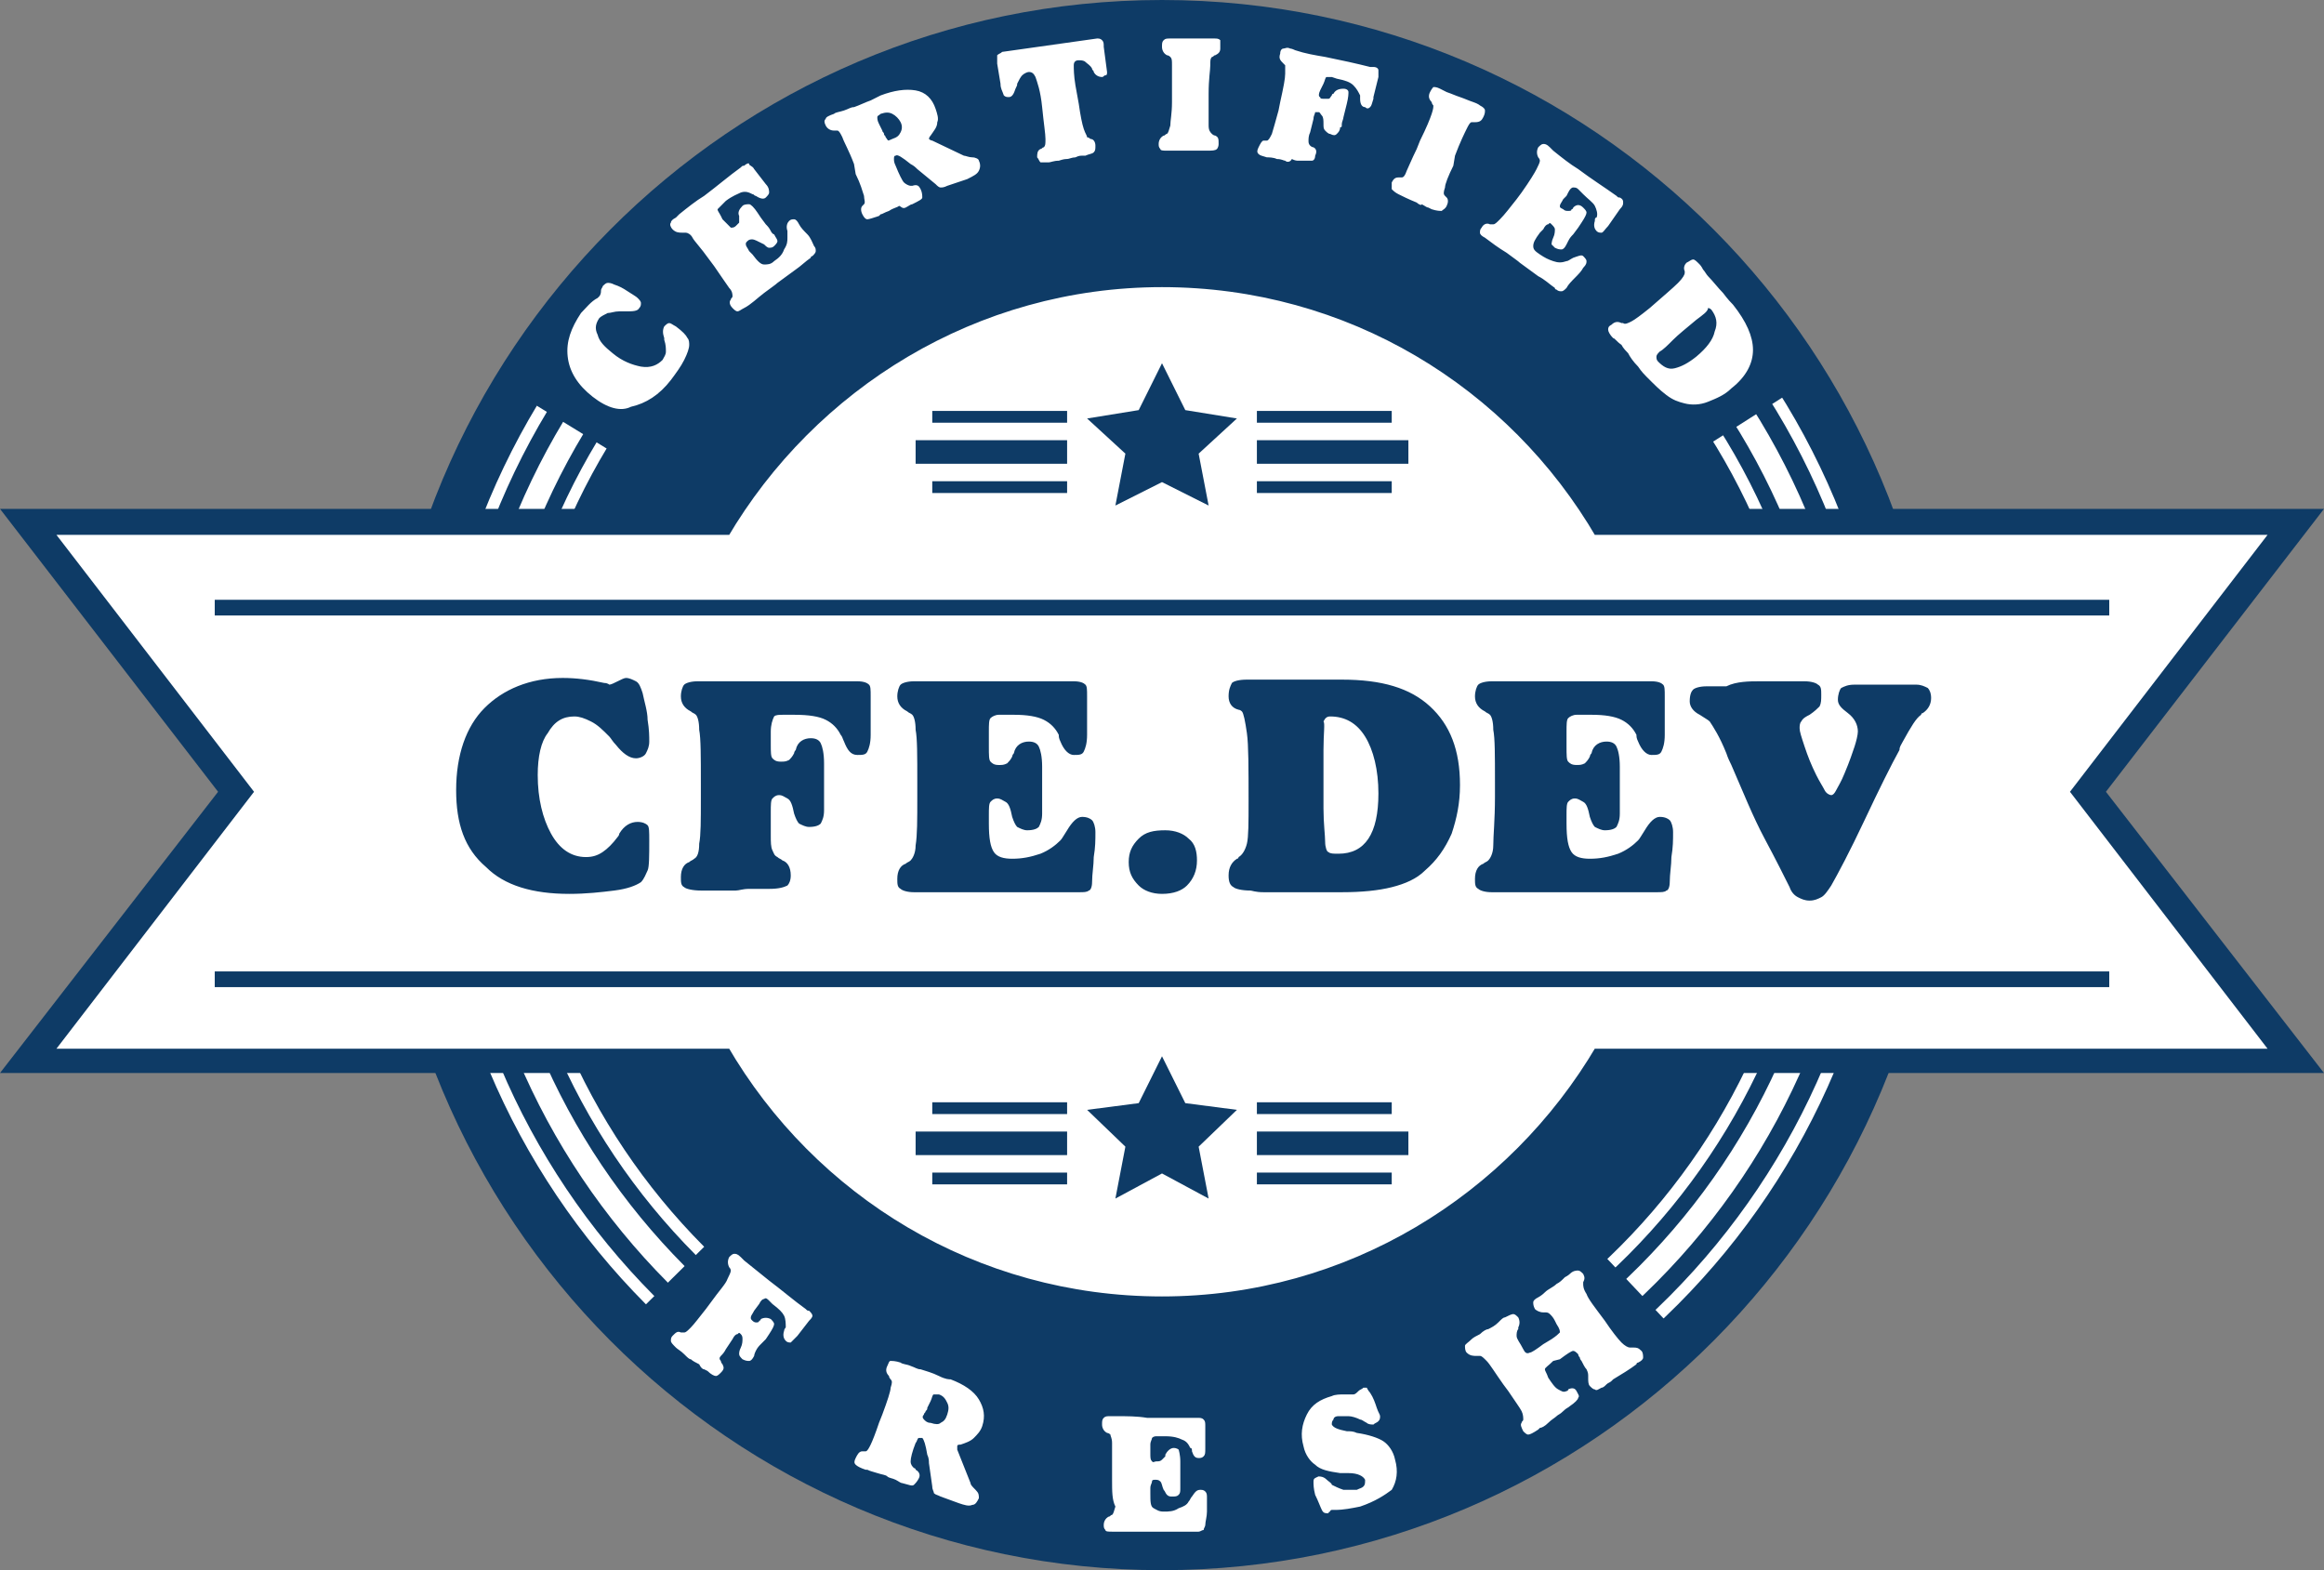 <svg width="148" height="100" viewBox="0 0 148 100" fill="none" xmlns="http://www.w3.org/2000/svg">
<rect x="0" y="0" width="148" height="100" fill="#808080" stroke="none"/>
<g clip-path="url(#clip0_431_920)">
<path d="M74 100C101.461 100 123.722 77.614 123.722 50C123.722 22.386 101.461 0 74 0C46.539 0 24.278 22.386 24.278 50C24.278 77.614 46.539 100 74 100Z" fill="#0E3B66"/>
<path d="M74 96.375C99.47 96.375 120.117 75.612 120.117 50C120.117 24.387 99.47 3.625 74 3.625C48.53 3.625 27.882 24.387 27.882 50C27.882 75.612 48.53 96.375 74 96.375Z" stroke="white" stroke-width="0.75" stroke-miterlimit="10"/>
<path d="M74 94.03C98.182 94.03 117.785 74.317 117.785 50C117.785 25.683 98.182 5.97 74 5.97C49.818 5.97 30.215 25.683 30.215 50C30.215 74.317 49.818 94.03 74 94.03Z" stroke="white" stroke-width="1.5" stroke-miterlimit="10"/>
<path d="M74 91.898C97.011 91.898 115.665 73.14 115.665 50C115.665 26.861 97.011 8.103 74 8.103C50.989 8.103 32.335 26.861 32.335 50C32.335 73.14 50.989 91.898 74 91.898Z" stroke="white" stroke-width="0.75" stroke-miterlimit="10"/>
<path d="M39.862 84.329L46.117 78.145L101.246 78.998L107.289 85.395L103.579 88.593L98.914 91.898L83.753 97.548L72.622 98.827L66.154 98.188L54.917 94.776L45.799 89.766L39.862 84.329ZM33.077 25.16L39.862 29.318L107.395 29.211L114.922 24.414L108.667 16.098L98.914 8.102L83.753 2.452H70.607L60.96 3.625L49.298 8.102L40.604 14.499L33.077 25.16Z" fill="#0E3B66"/>
<path d="M37.742 25.267C36.788 24.52 36.258 23.668 36.152 22.708C36.046 21.748 36.364 20.896 37 19.936C37.318 19.616 37.636 19.19 38.06 18.977L38.166 18.87C38.166 18.87 38.272 18.763 38.272 18.55C38.272 18.337 38.378 18.337 38.378 18.23C38.484 18.124 38.59 18.017 38.696 18.017C38.802 18.017 38.908 18.017 39.12 18.124C39.438 18.23 39.651 18.337 39.968 18.55C40.287 18.763 40.499 18.87 40.605 18.977C40.711 19.083 40.817 19.19 40.817 19.297C40.817 19.403 40.817 19.51 40.711 19.616C40.605 19.829 40.287 19.829 39.862 19.829H39.438C39.12 19.829 38.908 19.936 38.696 19.936C38.484 20.043 38.272 20.149 38.166 20.256C37.954 20.576 37.848 20.896 38.06 21.322C38.166 21.748 38.484 22.068 39.014 22.495C39.651 23.028 40.287 23.241 40.817 23.348C41.453 23.454 41.877 23.241 42.195 22.921C42.301 22.708 42.407 22.601 42.407 22.388C42.407 22.175 42.407 21.962 42.301 21.642V21.535C42.195 21.215 42.195 21.002 42.301 20.789C42.407 20.682 42.513 20.576 42.619 20.576C42.725 20.576 42.831 20.682 43.043 20.789C43.467 21.109 43.679 21.322 43.785 21.535C43.891 21.642 43.891 21.855 43.891 21.962C43.891 22.175 43.785 22.495 43.573 22.921C43.361 23.348 43.043 23.774 42.725 24.201C41.983 25.16 41.135 25.693 40.181 25.906C39.544 26.226 38.696 26.013 37.742 25.267ZM45.481 16.951L45.163 16.525C44.633 15.778 44.209 15.352 44.103 15.139C43.997 14.925 43.785 14.819 43.679 14.819H43.467C43.255 14.819 43.043 14.819 42.831 14.606C42.725 14.499 42.619 14.286 42.725 14.179C42.725 14.073 42.831 13.966 43.043 13.859L43.255 13.646C43.785 13.22 44.315 12.793 44.845 12.473C45.694 11.834 46.436 11.194 47.178 10.661C47.284 10.555 47.284 10.555 47.39 10.555C47.496 10.448 47.708 10.341 47.708 10.448C47.708 10.555 47.92 10.555 48.026 10.768L48.768 11.727C48.98 11.94 48.98 12.154 48.98 12.26C48.98 12.367 48.874 12.473 48.768 12.58C48.662 12.687 48.45 12.687 48.132 12.473C48.026 12.473 48.026 12.367 47.92 12.367C47.708 12.26 47.496 12.154 47.178 12.26C46.966 12.367 46.648 12.473 46.224 12.793L45.906 13.113L45.694 13.326C45.694 13.433 45.8 13.54 45.906 13.753L46.011 13.966L46.224 14.179L46.542 14.499C46.648 14.499 46.754 14.499 46.86 14.392L47.072 14.179V13.859V13.753C46.966 13.54 47.072 13.326 47.284 13.113C47.39 13.007 47.602 13.007 47.708 13.007C47.814 13.007 48.026 13.22 48.238 13.54L48.45 13.859L48.768 14.286C48.874 14.392 48.98 14.499 49.086 14.712C49.192 14.925 49.298 14.925 49.298 14.925C49.404 15.139 49.51 15.245 49.51 15.352C49.51 15.459 49.404 15.565 49.298 15.672C49.192 15.778 49.086 15.778 48.98 15.778C48.874 15.778 48.768 15.672 48.662 15.565C48.238 15.352 48.026 15.245 47.92 15.245C47.814 15.245 47.708 15.245 47.602 15.352C47.496 15.459 47.496 15.459 47.496 15.565C47.496 15.672 47.602 15.778 47.708 15.992L47.92 16.205C48.238 16.631 48.45 16.845 48.662 16.845C48.874 16.845 49.086 16.845 49.298 16.631C49.616 16.418 49.828 16.205 49.934 15.885C50.146 15.565 50.146 15.352 50.146 15.139V14.712C50.04 14.392 50.146 14.179 50.252 14.073C50.358 13.966 50.464 13.966 50.57 13.966C50.676 13.966 50.782 14.073 50.888 14.286C50.994 14.499 51.206 14.712 51.418 14.925C51.63 15.139 51.736 15.459 51.843 15.672C51.949 15.778 51.949 15.885 51.949 15.992C51.949 16.098 51.843 16.205 51.736 16.311C51.736 16.311 51.63 16.311 51.63 16.418C51.312 16.631 50.994 16.951 50.676 17.164L49.51 18.017C49.404 18.124 49.086 18.337 48.662 18.657C48.238 18.977 47.814 19.403 47.39 19.616C47.178 19.723 47.072 19.829 46.966 19.829C46.86 19.829 46.754 19.723 46.648 19.616C46.436 19.403 46.436 19.19 46.542 19.083C46.542 18.977 46.648 18.977 46.648 18.87C46.648 18.764 46.648 18.55 46.436 18.337C46.224 18.017 45.906 17.591 45.481 16.951ZM60.324 11.834C60.112 11.94 60.006 11.94 59.9 11.94C59.794 11.94 59.688 11.834 59.582 11.727L58.416 10.768C58.309 10.661 58.203 10.555 57.992 10.448C57.461 10.021 57.143 9.808 57.037 9.915C56.931 9.915 56.931 10.021 56.931 10.128C56.931 10.235 56.931 10.341 57.037 10.555C57.249 11.088 57.461 11.514 57.567 11.621C57.673 11.727 57.886 11.834 57.992 11.834H58.097C58.416 11.727 58.522 11.834 58.628 12.047C58.734 12.26 58.734 12.473 58.734 12.58C58.734 12.687 58.522 12.793 58.097 13.007C57.992 13.007 57.886 13.113 57.673 13.22C57.461 13.326 57.355 13.113 57.249 13.113C57.143 13.22 56.931 13.22 56.613 13.433C56.295 13.54 56.189 13.646 56.083 13.646L55.977 13.753C55.659 13.859 55.341 13.966 55.235 13.966C55.129 13.966 55.023 13.859 54.917 13.646C54.811 13.433 54.811 13.22 54.917 13.113L55.023 13.007C55.129 12.9 55.023 12.687 55.023 12.473C54.917 12.154 54.811 11.727 54.493 11.088L54.387 10.448C54.069 9.595 53.751 9.062 53.645 8.742C53.539 8.529 53.433 8.316 53.327 8.316H53.115C52.903 8.316 52.691 8.209 52.585 7.996C52.479 7.783 52.479 7.676 52.585 7.569C52.585 7.463 52.797 7.356 53.115 7.25C53.221 7.143 53.433 7.143 53.751 7.036C54.069 6.93 54.175 6.823 54.387 6.823C54.705 6.717 55.129 6.503 55.447 6.397L56.083 6.077C56.931 5.757 57.673 5.65 58.309 5.757C58.946 5.864 59.37 6.29 59.582 6.93C59.688 7.25 59.794 7.569 59.688 7.783C59.688 8.102 59.476 8.316 59.264 8.636C59.158 8.742 59.158 8.849 59.158 8.849C59.158 8.849 59.264 8.955 59.37 8.955L61.384 9.915C61.49 9.915 61.702 10.021 61.914 10.021C62.126 10.021 62.338 10.128 62.338 10.235C62.444 10.448 62.444 10.661 62.338 10.874C62.232 11.088 62.02 11.194 61.596 11.407L60.324 11.834ZM56.825 8.849C57.143 8.742 57.249 8.636 57.355 8.422C57.461 8.209 57.461 7.996 57.355 7.783C57.249 7.569 57.037 7.356 56.825 7.25C56.613 7.143 56.401 7.143 56.083 7.25C55.977 7.356 55.871 7.356 55.871 7.463C55.871 7.569 55.871 7.676 55.977 7.889L56.189 8.316C56.189 8.422 56.295 8.422 56.295 8.529C56.295 8.636 56.401 8.636 56.401 8.742C56.507 8.849 56.507 8.955 56.613 8.955C56.507 8.955 56.613 8.955 56.825 8.849ZM63.716 5.331L63.504 4.051V3.518C63.61 3.412 63.716 3.412 63.822 3.305L69.865 2.452C69.971 2.452 70.077 2.452 70.183 2.559C70.29 2.665 70.29 2.772 70.29 2.985L70.501 4.584C70.501 4.691 70.501 4.798 70.395 4.798C70.29 4.798 70.29 4.904 70.183 4.904C69.971 4.904 69.759 4.798 69.653 4.584C69.653 4.478 69.547 4.478 69.547 4.371C69.441 4.158 69.229 4.051 69.123 3.945C69.017 3.838 68.805 3.838 68.699 3.838C68.487 3.838 68.381 3.945 68.381 4.158C68.381 4.371 68.381 4.798 68.487 5.437L68.699 6.61C68.805 7.356 68.911 7.889 69.017 8.209C69.123 8.529 69.229 8.636 69.229 8.742C69.229 8.742 69.335 8.742 69.441 8.849C69.653 8.849 69.759 9.062 69.759 9.275C69.759 9.488 69.759 9.595 69.653 9.702C69.547 9.808 69.335 9.808 69.123 9.915H68.911C68.805 9.915 68.699 9.915 68.487 10.021C68.275 10.021 68.063 10.128 67.957 10.128C67.851 10.128 67.745 10.128 67.427 10.235C67.109 10.235 66.897 10.341 66.791 10.341H66.261C66.155 10.235 66.155 10.128 66.049 10.021C66.049 9.808 66.049 9.595 66.261 9.488C66.367 9.488 66.367 9.382 66.473 9.382C66.579 9.275 66.579 9.169 66.579 8.849C66.579 8.529 66.473 7.889 66.367 6.823C66.261 5.757 66.049 5.224 65.943 4.904C65.837 4.691 65.731 4.584 65.519 4.584C65.413 4.584 65.201 4.691 65.095 4.798C64.989 4.904 64.883 5.117 64.777 5.331C64.777 5.437 64.777 5.437 64.671 5.65C64.564 5.97 64.459 6.183 64.246 6.183C64.141 6.183 64.034 6.183 63.928 6.077C63.822 5.757 63.716 5.65 63.716 5.331ZM75.59 9.595H74.318C74.106 9.595 73.894 9.595 73.894 9.488C73.788 9.382 73.788 9.275 73.788 9.169C73.788 8.955 73.894 8.742 74.106 8.636C74.212 8.636 74.212 8.529 74.318 8.529C74.424 8.422 74.424 8.316 74.53 7.996C74.53 7.676 74.636 7.25 74.636 6.503V5.97V4.158C74.636 3.838 74.636 3.731 74.53 3.625C74.53 3.625 74.424 3.518 74.318 3.518C74.106 3.412 74 3.198 74 2.985C74 2.772 74 2.665 74.106 2.559C74.212 2.452 74.318 2.452 74.53 2.452H77.287C77.499 2.452 77.605 2.452 77.711 2.559V3.092C77.711 3.305 77.605 3.412 77.393 3.518C77.287 3.518 77.287 3.625 77.181 3.625C77.075 3.731 77.075 3.838 77.075 4.158C77.075 4.478 76.969 5.011 76.969 5.97V7.996C76.969 8.316 77.075 8.422 77.181 8.529C77.181 8.529 77.287 8.636 77.393 8.636C77.605 8.742 77.605 8.849 77.605 9.169C77.605 9.382 77.499 9.488 77.499 9.488C77.393 9.595 77.181 9.595 76.862 9.595H75.59ZM81.845 10.235C81.739 10.235 81.633 10.128 81.315 10.128C81.103 10.021 80.785 10.021 80.679 10.021C80.361 9.915 80.255 9.915 80.149 9.808C80.043 9.702 80.043 9.595 80.149 9.382C80.255 9.169 80.361 8.955 80.467 8.955H80.679C80.785 8.955 80.891 8.742 80.997 8.529C81.103 8.209 81.209 7.783 81.421 7.036L81.527 6.503C81.739 5.544 81.845 5.011 81.845 4.691V4.158L81.739 4.051C81.527 3.838 81.421 3.731 81.527 3.412C81.527 3.198 81.633 3.092 81.739 3.092C81.845 3.092 81.951 2.985 82.163 3.092C82.163 3.092 82.269 3.092 82.481 3.198C83.118 3.412 83.754 3.518 84.39 3.625C85.45 3.838 86.404 4.051 87.252 4.265H87.464C87.676 4.265 87.782 4.371 87.782 4.478V4.904L87.464 6.183V6.29C87.358 6.61 87.358 6.717 87.252 6.823C87.146 6.93 87.04 6.93 86.934 6.823C86.722 6.823 86.616 6.61 86.616 6.29V6.077C86.51 5.864 86.404 5.65 86.192 5.437C85.98 5.224 85.662 5.117 85.132 5.011L84.814 4.904H84.496C84.39 4.904 84.39 5.117 84.284 5.331L84.072 5.757C83.966 5.97 83.966 6.183 84.072 6.183C84.072 6.29 84.178 6.29 84.284 6.29H84.602C84.708 6.29 84.708 6.183 84.814 6.077C84.814 6.077 84.814 5.97 84.92 5.97C85.026 5.757 85.238 5.65 85.556 5.65C85.768 5.65 85.874 5.757 85.874 5.864C85.874 5.97 85.874 6.183 85.768 6.61L85.662 7.036L85.556 7.463C85.556 7.569 85.45 7.783 85.45 7.889C85.45 8.102 85.45 8.102 85.344 8.102C85.344 8.316 85.238 8.422 85.132 8.529C85.026 8.636 84.92 8.636 84.708 8.529C84.602 8.529 84.496 8.422 84.39 8.316C84.284 8.209 84.284 8.102 84.284 7.889C84.284 7.676 84.284 7.463 84.178 7.356C84.072 7.25 84.072 7.143 83.966 7.143H83.754C83.754 7.25 83.648 7.356 83.648 7.569L83.542 7.996L83.436 8.422C83.33 8.636 83.33 8.849 83.33 8.955C83.33 9.062 83.33 9.169 83.436 9.275C83.436 9.275 83.542 9.382 83.648 9.382C83.86 9.488 83.86 9.702 83.754 9.915C83.754 10.128 83.648 10.235 83.542 10.235H82.694C82.588 10.235 82.481 10.235 82.269 10.128C82.163 10.341 81.951 10.341 81.845 10.235ZM90.221 12.9C89.691 12.687 89.266 12.473 89.055 12.367C88.843 12.26 88.737 12.154 88.63 12.047V11.621C88.737 11.407 88.843 11.301 89.055 11.301H89.266C89.373 11.301 89.479 11.194 89.585 10.874C89.691 10.661 89.903 10.128 90.221 9.488L90.433 8.955C90.857 8.102 91.069 7.569 91.175 7.25C91.281 6.93 91.281 6.823 91.281 6.717C91.281 6.717 91.175 6.61 91.175 6.503C90.963 6.29 90.963 6.077 91.069 5.864C91.175 5.65 91.281 5.544 91.281 5.544C91.387 5.544 91.493 5.544 91.705 5.65L92.129 5.864C92.447 5.97 92.659 6.077 92.977 6.183C93.295 6.29 93.507 6.397 93.825 6.503C94.143 6.61 94.249 6.717 94.249 6.717C94.461 6.823 94.567 6.93 94.567 7.036C94.567 7.143 94.567 7.25 94.461 7.463C94.355 7.676 94.249 7.783 93.931 7.783H93.719C93.613 7.783 93.507 7.996 93.401 8.209C93.295 8.422 92.977 9.062 92.659 9.915L92.553 10.555C92.235 11.194 92.023 11.727 92.023 11.94C91.917 12.26 91.917 12.367 92.023 12.473L92.129 12.58C92.235 12.687 92.235 12.9 92.129 13.113C92.023 13.326 91.917 13.326 91.811 13.433C91.705 13.433 91.493 13.433 91.175 13.326L90.963 13.22C90.857 13.22 90.751 13.113 90.539 13.007C90.539 13.113 90.327 13.007 90.221 12.9ZM96.582 12.687L96.9 12.26C97.43 11.514 97.748 10.981 97.854 10.768C97.96 10.555 98.066 10.341 98.066 10.235C98.066 10.235 98.066 10.128 97.96 10.021C97.854 9.808 97.854 9.595 97.96 9.382C98.066 9.275 98.172 9.169 98.278 9.169C98.384 9.169 98.49 9.169 98.702 9.382L98.914 9.595C99.444 10.021 99.974 10.448 100.504 10.768C101.353 11.407 102.201 11.94 102.943 12.473C103.049 12.58 103.049 12.58 103.155 12.58C103.367 12.687 103.367 12.793 103.367 12.9C103.367 13.007 103.367 13.113 103.155 13.326L102.413 14.392C102.201 14.606 102.095 14.819 101.989 14.819C101.883 14.819 101.777 14.819 101.671 14.712C101.565 14.606 101.459 14.392 101.565 14.073C101.565 13.966 101.565 13.859 101.671 13.859C101.777 13.646 101.671 13.326 101.565 13.113C101.459 12.9 101.14 12.687 100.822 12.367L100.504 12.047C100.398 11.94 100.292 11.94 100.186 11.94C100.08 11.94 99.974 12.047 99.868 12.26L99.762 12.473L99.55 12.687C99.444 12.9 99.338 13.007 99.338 13.113C99.338 13.22 99.338 13.22 99.55 13.326C99.656 13.433 99.762 13.433 99.868 13.433C99.974 13.433 100.08 13.433 100.08 13.326C100.08 13.326 100.186 13.326 100.186 13.22C100.398 13.007 100.61 13.007 100.822 13.22C100.928 13.326 101.034 13.433 101.034 13.54C101.034 13.646 100.928 13.859 100.716 14.179L100.504 14.499L100.186 14.925C100.08 15.032 99.974 15.139 99.868 15.352L99.762 15.565C99.656 15.778 99.55 15.885 99.444 15.885C99.338 15.885 99.232 15.885 99.02 15.778L98.808 15.565C98.808 15.565 98.808 15.352 98.914 15.139C99.02 14.925 99.02 14.712 99.02 14.606C99.02 14.499 98.914 14.392 98.808 14.286C98.702 14.179 98.702 14.179 98.596 14.286C98.49 14.286 98.384 14.392 98.278 14.606L98.066 14.819C97.748 15.245 97.642 15.459 97.642 15.672C97.642 15.885 97.748 15.992 98.066 16.205C98.384 16.418 98.596 16.525 98.914 16.631C99.232 16.738 99.444 16.738 99.762 16.631C99.868 16.631 99.974 16.525 100.186 16.418C100.504 16.311 100.716 16.205 100.822 16.311C100.928 16.418 101.034 16.525 101.034 16.631C101.034 16.738 101.034 16.845 100.822 17.058C100.716 17.271 100.504 17.484 100.292 17.697C100.08 17.911 99.868 18.124 99.762 18.337C99.656 18.444 99.55 18.55 99.444 18.55C99.338 18.55 99.232 18.55 99.126 18.444C99.126 18.444 99.02 18.444 99.02 18.337C98.702 18.124 98.384 17.804 97.96 17.591L96.794 16.738C96.688 16.631 96.37 16.418 95.946 16.098C95.415 15.778 94.992 15.459 94.567 15.139C94.355 15.032 94.249 14.925 94.249 14.819C94.249 14.712 94.249 14.606 94.355 14.499C94.461 14.286 94.673 14.179 94.885 14.286H95.097C95.204 14.286 95.309 14.179 95.522 13.966C95.84 13.646 96.158 13.22 96.582 12.687ZM102.731 21.535C102.519 21.322 102.413 21.109 102.413 21.002C102.413 20.896 102.413 20.789 102.625 20.682C102.837 20.469 103.049 20.469 103.261 20.576H103.367C103.473 20.682 103.685 20.576 103.897 20.469C104.109 20.363 104.533 20.043 105.063 19.616C105.911 18.87 106.547 18.337 106.865 18.017C107.183 17.697 107.289 17.484 107.289 17.378V17.271C107.183 17.058 107.289 16.845 107.395 16.738C107.608 16.631 107.714 16.525 107.82 16.525C107.926 16.525 108.032 16.631 108.244 16.845C108.244 16.845 108.35 16.951 108.456 17.164C108.562 17.271 108.668 17.484 108.774 17.591C109.092 17.911 109.41 18.337 109.728 18.657C110.046 19.083 110.258 19.297 110.364 19.403C111.212 20.469 111.636 21.429 111.636 22.282C111.636 23.134 111.212 23.987 110.258 24.734C109.834 25.16 109.304 25.373 108.774 25.587C108.244 25.8 107.714 25.8 107.289 25.693C106.865 25.587 106.547 25.48 106.123 25.16C105.699 24.84 105.381 24.52 104.851 23.987C104.745 23.881 104.533 23.668 104.321 23.348C104.003 23.028 103.791 22.708 103.685 22.495C103.579 22.388 103.367 22.175 103.261 21.962C102.943 21.748 102.837 21.535 102.731 21.535ZM108.032 20.363C107.395 20.896 106.865 21.322 106.547 21.642C106.229 21.962 105.911 22.282 105.699 22.388C105.593 22.495 105.487 22.601 105.487 22.708C105.487 22.815 105.487 22.921 105.593 23.028C105.911 23.348 106.229 23.561 106.653 23.454C107.077 23.348 107.501 23.134 108.032 22.708C108.668 22.175 109.092 21.642 109.198 21.109C109.41 20.576 109.304 20.149 108.986 19.723C108.88 19.616 108.774 19.616 108.774 19.616C108.774 19.829 108.456 20.043 108.032 20.363Z" fill="white"/>
<path d="M148 32.409H0L13.888 50.426L0 68.337H148L134.112 50.426L148 32.409Z" fill="#0E3B66"/>
<path d="M143.653 34.435H101.352C95.84 24.947 85.662 18.657 74 18.657C62.338 18.657 52.16 25.053 46.648 34.435H4.347L16.645 50.426L4.347 66.418H46.648C52.16 75.906 62.338 82.196 74 82.196C85.662 82.196 95.84 75.8 101.352 66.418H143.653L131.355 50.426L143.653 34.435Z" fill="white" stroke="white" stroke-width="0.741" stroke-miterlimit="10"/>
<path d="M74 30.704L71.032 32.196L71.668 28.891L69.23 26.652L72.516 26.119L74 23.134L75.484 26.119L78.771 26.652L76.333 28.891L76.969 32.196L74 30.704Z" fill="#0E3B66"/>
<path d="M59.37 26.546H67.957H59.37Z" fill="#0E3B66"/>
<path d="M59.37 26.546H67.957" stroke="#0E3B66" stroke-width="0.75" stroke-miterlimit="10"/>
<path d="M58.31 28.785H67.957H58.31Z" fill="#0E3B66"/>
<path d="M58.31 28.785H67.957" stroke="#0E3B66" stroke-width="1.5" stroke-miterlimit="10"/>
<path d="M59.37 31.023H67.957H59.37Z" fill="#0E3B66"/>
<path d="M59.37 31.023H67.957" stroke="#0E3B66" stroke-width="0.75" stroke-miterlimit="10"/>
<path d="M88.63 31.023H80.043H88.63Z" fill="#0E3B66"/>
<path d="M88.63 31.023H80.043" stroke="#0E3B66" stroke-width="0.75" stroke-miterlimit="10"/>
<path d="M89.691 28.785H80.043H89.691Z" fill="#0E3B66"/>
<path d="M89.691 28.785H80.043" stroke="#0E3B66" stroke-width="1.5" stroke-miterlimit="10"/>
<path d="M88.63 26.546H80.043H88.63Z" fill="#0E3B66"/>
<path d="M88.63 26.546H80.043" stroke="#0E3B66" stroke-width="0.75" stroke-miterlimit="10"/>
<path d="M74 74.734L71.032 76.333L71.668 73.028L69.23 70.683L72.516 70.256L74 67.271L75.484 70.256L78.771 70.683L76.333 73.028L76.969 76.333L74 74.734Z" fill="#0E3B66"/>
<path d="M59.37 70.576H67.957H59.37Z" fill="#0E3B66"/>
<path d="M59.37 70.576H67.957" stroke="#0E3B66" stroke-width="0.75" stroke-miterlimit="10"/>
<path d="M58.31 72.815H67.957H58.31Z" fill="#0E3B66"/>
<path d="M58.31 72.815H67.957" stroke="#0E3B66" stroke-width="1.5" stroke-miterlimit="10"/>
<path d="M59.37 75.054H67.957H59.37Z" fill="#0E3B66"/>
<path d="M59.37 75.054H67.957" stroke="#0E3B66" stroke-width="0.75" stroke-miterlimit="10"/>
<path d="M88.63 75.053H80.043H88.63Z" fill="#0E3B66"/>
<path d="M88.63 75.053H80.043" stroke="#0E3B66" stroke-width="0.75" stroke-miterlimit="10"/>
<path d="M89.691 72.814H80.043H89.691Z" fill="#0E3B66"/>
<path d="M89.691 72.814H80.043" stroke="#0E3B66" stroke-width="1.5" stroke-miterlimit="10"/>
<path d="M88.63 70.576H80.043H88.63Z" fill="#0E3B66"/>
<path d="M88.63 70.576H80.043" stroke="#0E3B66" stroke-width="0.75" stroke-miterlimit="10"/>
<path d="M29.049 50.32C29.049 48.081 29.685 46.268 30.851 45.096C32.017 43.923 33.714 43.177 35.834 43.177C36.682 43.177 37.53 43.283 38.484 43.497C38.696 43.497 38.802 43.603 38.802 43.603C38.908 43.603 39.12 43.497 39.333 43.39C39.544 43.283 39.757 43.177 39.863 43.177C40.075 43.177 40.287 43.283 40.499 43.39C40.711 43.497 40.817 43.816 40.923 44.136C41.029 44.669 41.241 45.309 41.241 45.842C41.347 46.482 41.347 46.908 41.347 47.228C41.347 47.548 41.241 47.761 41.135 47.974C41.029 48.187 40.711 48.294 40.499 48.294C40.075 48.294 39.651 47.974 39.227 47.441C39.014 47.228 38.908 47.015 38.802 46.908C38.378 46.482 38.06 46.162 37.636 45.949C37.212 45.735 36.894 45.629 36.576 45.629C35.834 45.629 35.304 45.949 34.88 46.695C34.456 47.228 34.244 48.187 34.244 49.36C34.244 50.853 34.562 52.132 35.092 53.092C35.622 54.051 36.364 54.584 37.318 54.584C37.742 54.584 38.06 54.477 38.378 54.264C38.696 54.051 39.014 53.731 39.333 53.305C39.333 53.305 39.438 53.198 39.438 53.092C39.757 52.558 40.181 52.345 40.605 52.345C40.923 52.345 41.135 52.452 41.241 52.558C41.347 52.665 41.347 52.985 41.347 53.518C41.347 54.477 41.347 55.224 41.241 55.437C41.135 55.65 41.029 55.97 40.817 56.183C40.499 56.396 39.969 56.61 39.12 56.716C38.272 56.823 37.318 56.929 36.258 56.929C33.926 56.929 32.123 56.396 30.957 55.224C29.579 54.051 29.049 52.452 29.049 50.32ZM46.86 56.716H44.633C44.103 56.716 43.679 56.61 43.573 56.503C43.361 56.396 43.361 56.183 43.361 55.863C43.361 55.33 43.573 55.01 43.891 54.904C43.997 54.797 44.103 54.797 44.209 54.691C44.421 54.584 44.527 54.264 44.527 53.731C44.633 53.198 44.633 52.239 44.633 50.853V49.893C44.633 48.187 44.633 47.015 44.527 46.482C44.527 45.949 44.421 45.629 44.315 45.522C44.209 45.416 44.103 45.416 43.997 45.309C43.573 45.096 43.361 44.776 43.361 44.349C43.361 44.03 43.467 43.71 43.573 43.603C43.679 43.497 43.997 43.39 44.421 43.39H54.599C55.023 43.39 55.235 43.497 55.341 43.603C55.447 43.71 55.447 43.923 55.447 44.349V46.801C55.447 47.334 55.341 47.654 55.235 47.868C55.129 48.081 54.917 48.081 54.599 48.081C54.175 48.081 53.963 47.761 53.751 47.228C53.645 47.015 53.645 46.908 53.539 46.801C53.327 46.375 53.009 46.055 52.585 45.842C52.161 45.629 51.525 45.522 50.57 45.522H49.934C49.616 45.522 49.404 45.522 49.298 45.629C49.192 45.842 49.086 46.162 49.086 46.588V47.441C49.086 47.868 49.086 48.187 49.192 48.294C49.298 48.401 49.404 48.507 49.722 48.507C49.934 48.507 50.04 48.507 50.252 48.401C50.358 48.294 50.464 48.187 50.57 47.974C50.57 47.974 50.57 47.868 50.676 47.761C50.782 47.228 51.206 47.015 51.63 47.015C51.949 47.015 52.161 47.121 52.267 47.334C52.373 47.548 52.479 47.974 52.479 48.614V51.599C52.479 52.025 52.373 52.239 52.267 52.452C52.161 52.558 51.949 52.665 51.525 52.665C51.312 52.665 51.1 52.558 50.888 52.452C50.782 52.345 50.676 52.132 50.57 51.812C50.464 51.279 50.358 50.959 50.146 50.853C49.934 50.746 49.828 50.639 49.616 50.639C49.404 50.639 49.298 50.746 49.192 50.853C49.086 50.959 49.086 51.279 49.086 51.706V53.198C49.086 53.624 49.086 53.944 49.192 54.158C49.298 54.371 49.298 54.477 49.51 54.584C49.616 54.691 49.722 54.691 49.828 54.797C50.146 54.904 50.358 55.224 50.358 55.757C50.358 56.077 50.252 56.29 50.146 56.396C49.934 56.503 49.616 56.61 48.98 56.61H47.708C47.284 56.61 47.072 56.716 46.86 56.716ZM58.416 50.746V49.787C58.416 48.081 58.416 47.015 58.31 46.482C58.31 45.949 58.204 45.629 58.097 45.522C57.992 45.416 57.886 45.416 57.779 45.309C57.355 45.096 57.143 44.776 57.143 44.349C57.143 44.03 57.249 43.71 57.355 43.603C57.461 43.497 57.779 43.39 58.204 43.39H68.381C68.805 43.39 69.017 43.497 69.123 43.603C69.229 43.71 69.229 43.923 69.229 44.349V46.801C69.229 47.334 69.123 47.654 69.017 47.868C68.911 48.081 68.699 48.081 68.381 48.081C68.063 48.081 67.745 47.761 67.533 47.228C67.427 47.015 67.427 46.908 67.427 46.801C67.215 46.375 66.897 46.055 66.473 45.842C66.049 45.629 65.413 45.522 64.565 45.522H63.61C63.398 45.522 63.186 45.629 63.08 45.735C62.974 45.842 62.974 46.162 62.974 46.588V47.548C62.974 48.081 62.974 48.401 63.08 48.507C63.186 48.614 63.292 48.721 63.61 48.721C63.822 48.721 63.928 48.721 64.141 48.614C64.246 48.507 64.353 48.401 64.459 48.187C64.459 48.187 64.459 48.081 64.565 47.974C64.671 47.441 65.095 47.228 65.519 47.228C65.837 47.228 66.049 47.334 66.155 47.548C66.261 47.761 66.367 48.187 66.367 48.827V51.812C66.367 52.239 66.261 52.452 66.155 52.665C66.049 52.772 65.837 52.878 65.413 52.878C65.201 52.878 64.989 52.772 64.777 52.665C64.671 52.558 64.565 52.345 64.459 52.025C64.353 51.492 64.246 51.172 64.034 51.066C63.822 50.959 63.716 50.853 63.504 50.853C63.292 50.853 63.186 50.959 63.08 51.066C62.974 51.172 62.974 51.492 62.974 51.919V52.452C62.974 53.411 63.08 53.944 63.292 54.264C63.504 54.584 63.928 54.691 64.459 54.691C65.095 54.691 65.625 54.584 66.261 54.371C66.791 54.158 67.215 53.838 67.533 53.518C67.639 53.411 67.745 53.198 67.957 52.878C68.275 52.345 68.593 52.025 68.911 52.025C69.229 52.025 69.441 52.132 69.547 52.239C69.653 52.345 69.759 52.665 69.759 52.985C69.759 53.518 69.759 53.944 69.653 54.584C69.653 55.117 69.547 55.65 69.547 56.183C69.547 56.503 69.441 56.716 69.335 56.716C69.229 56.823 69.017 56.823 68.699 56.823H58.204C57.779 56.823 57.461 56.716 57.355 56.61C57.143 56.503 57.143 56.29 57.143 55.97C57.143 55.437 57.355 55.117 57.673 55.01C57.779 54.904 57.886 54.904 57.992 54.797C58.097 54.691 58.31 54.371 58.31 53.838C58.416 53.198 58.416 52.239 58.416 50.746ZM74 56.929C73.364 56.929 72.834 56.716 72.516 56.396C72.092 55.97 71.88 55.544 71.88 54.904C71.88 54.264 72.092 53.838 72.516 53.411C72.94 52.985 73.47 52.878 74.212 52.878C74.848 52.878 75.378 53.092 75.696 53.411C76.121 53.731 76.227 54.264 76.227 54.797C76.227 55.437 76.014 55.97 75.59 56.396C75.272 56.716 74.742 56.929 74 56.929Z" fill="#0E3B66"/>
<path d="M79.619 56.716C79.089 56.716 78.665 56.609 78.559 56.503C78.347 56.396 78.241 56.183 78.241 55.757C78.241 55.224 78.453 54.904 78.771 54.691C78.877 54.691 78.877 54.584 78.877 54.584C79.089 54.477 79.301 54.157 79.407 53.731C79.513 53.304 79.513 52.345 79.513 51.066C79.513 48.934 79.513 47.441 79.407 46.695C79.301 45.948 79.195 45.415 79.089 45.309C79.089 45.309 78.983 45.202 78.877 45.202C78.453 45.096 78.241 44.776 78.241 44.349C78.241 43.923 78.347 43.71 78.453 43.496C78.559 43.39 78.877 43.283 79.407 43.283H85.45C87.994 43.283 89.797 43.816 91.069 44.989C92.341 46.162 92.977 47.761 92.977 50C92.977 51.172 92.765 52.132 92.447 53.091C92.023 54.051 91.493 54.797 90.751 55.437C90.221 55.97 89.478 56.29 88.63 56.503C87.782 56.716 86.722 56.823 85.45 56.823H80.467C79.937 56.823 79.725 56.716 79.619 56.716ZM84.284 47.761V51.492C84.284 52.452 84.39 53.198 84.39 53.624C84.39 53.944 84.496 54.264 84.602 54.264C84.708 54.371 84.92 54.371 85.238 54.371C86.086 54.371 86.722 54.051 87.146 53.411C87.57 52.772 87.782 51.812 87.782 50.533C87.782 49.04 87.464 47.761 86.934 46.908C86.404 46.055 85.662 45.629 84.708 45.629C84.496 45.629 84.39 45.735 84.284 45.948C84.39 46.055 84.284 46.695 84.284 47.761ZM95.204 50.746V49.786C95.204 48.081 95.204 47.014 95.097 46.481C95.097 45.948 94.991 45.629 94.885 45.522C94.779 45.415 94.673 45.415 94.567 45.309C94.143 45.096 93.931 44.776 93.931 44.349C93.931 44.029 94.037 43.71 94.143 43.603C94.249 43.496 94.567 43.39 94.991 43.39H105.169C105.593 43.39 105.805 43.496 105.911 43.603C106.017 43.71 106.017 43.923 106.017 44.349V46.801C106.017 47.334 105.911 47.654 105.805 47.867C105.699 48.081 105.487 48.081 105.169 48.081C104.851 48.081 104.533 47.761 104.321 47.228C104.215 47.014 104.215 46.908 104.215 46.801C104.003 46.375 103.685 46.055 103.261 45.842C102.837 45.629 102.201 45.522 101.352 45.522H100.398C100.186 45.522 99.974 45.629 99.868 45.735C99.762 45.842 99.762 46.162 99.762 46.588V47.548C99.762 48.081 99.762 48.401 99.868 48.507C99.974 48.614 100.08 48.72 100.398 48.72C100.61 48.72 100.716 48.72 100.928 48.614C101.034 48.507 101.14 48.401 101.246 48.187C101.246 48.187 101.246 48.081 101.352 47.974C101.458 47.441 101.883 47.228 102.307 47.228C102.625 47.228 102.837 47.334 102.943 47.548C103.049 47.761 103.155 48.187 103.155 48.827V51.812C103.155 52.238 103.049 52.452 102.943 52.665C102.837 52.772 102.625 52.878 102.201 52.878C101.989 52.878 101.777 52.772 101.565 52.665C101.458 52.558 101.352 52.345 101.246 52.025C101.14 51.492 101.034 51.172 100.822 51.066C100.61 50.959 100.504 50.852 100.292 50.852C100.08 50.852 99.974 50.959 99.868 51.066C99.762 51.172 99.762 51.492 99.762 51.919V52.452C99.762 53.411 99.868 53.944 100.08 54.264C100.292 54.584 100.716 54.691 101.246 54.691C101.883 54.691 102.413 54.584 103.049 54.371C103.579 54.157 104.003 53.838 104.321 53.518C104.427 53.411 104.533 53.198 104.745 52.878C105.063 52.345 105.381 52.025 105.699 52.025C106.017 52.025 106.229 52.132 106.335 52.238C106.441 52.345 106.547 52.665 106.547 52.985C106.547 53.518 106.547 53.944 106.441 54.584C106.441 55.117 106.335 55.65 106.335 56.183C106.335 56.503 106.229 56.716 106.123 56.716C106.017 56.823 105.805 56.823 105.487 56.823H94.991C94.567 56.823 94.249 56.716 94.143 56.609C93.931 56.503 93.931 56.29 93.931 55.97C93.931 55.437 94.143 55.117 94.461 55.01C94.567 54.904 94.673 54.904 94.779 54.797C94.885 54.691 95.097 54.371 95.097 53.838C95.097 53.198 95.204 52.238 95.204 50.746ZM112.06 43.39H114.923C115.347 43.39 115.665 43.496 115.771 43.603C115.983 43.71 115.983 43.923 115.983 44.243C115.983 44.562 115.983 44.776 115.877 44.989C115.771 45.096 115.559 45.309 115.241 45.522C115.029 45.629 114.817 45.735 114.711 45.948C114.605 46.055 114.605 46.268 114.605 46.375C114.605 46.588 114.711 46.908 114.923 47.548C115.135 48.187 115.347 48.72 115.665 49.36C115.877 49.786 116.089 50.106 116.195 50.319C116.301 50.533 116.513 50.639 116.619 50.639C116.725 50.639 116.831 50.533 116.937 50.319C117.043 50.106 117.255 49.786 117.467 49.253C117.785 48.507 117.997 47.867 118.103 47.548C118.209 47.228 118.315 46.801 118.315 46.588C118.315 46.162 118.103 45.735 117.679 45.415C117.255 45.096 117.043 44.882 117.043 44.562C117.043 44.243 117.149 43.923 117.255 43.816C117.467 43.71 117.679 43.603 118.103 43.603H122.026C122.344 43.603 122.556 43.71 122.768 43.816C122.874 43.923 122.98 44.136 122.98 44.456C122.98 44.882 122.768 45.202 122.45 45.415C122.344 45.415 122.344 45.522 122.344 45.522C122.026 45.735 121.708 46.268 121.178 47.228C121.072 47.441 120.966 47.548 120.966 47.761C120.436 48.72 119.693 50.213 118.739 52.238C117.785 54.264 117.043 55.65 116.619 56.396C116.407 56.716 116.195 57.036 115.983 57.142C115.771 57.249 115.559 57.356 115.241 57.356C114.923 57.356 114.711 57.249 114.499 57.142C114.287 57.036 114.075 56.823 113.969 56.503C113.65 55.863 113.12 54.797 112.378 53.411C111.636 52.025 111 50.426 110.258 48.72C110.152 48.507 110.046 48.294 109.94 47.974C109.516 46.908 109.092 46.268 108.88 45.948C108.774 45.842 108.562 45.735 108.244 45.522C107.82 45.309 107.607 44.989 107.607 44.669C107.607 44.243 107.713 44.029 107.82 43.923C107.926 43.816 108.244 43.71 108.668 43.71H109.94C110.576 43.39 111.424 43.39 112.06 43.39Z" fill="#0E3B66"/>
<path d="M13.676 62.367H134.324M13.676 38.699H134.324H13.676Z" stroke="#0E3B66" stroke-miterlimit="10"/>
<path d="M43.997 86.567C43.891 86.567 43.785 86.46 43.573 86.247C43.361 86.034 43.149 85.927 43.043 85.821C42.831 85.608 42.725 85.501 42.725 85.394C42.725 85.288 42.725 85.181 42.831 85.075C43.043 84.861 43.149 84.755 43.361 84.861H43.573C43.679 84.861 43.785 84.755 43.997 84.541C44.209 84.328 44.527 83.902 44.952 83.369L45.27 82.942C45.8 82.196 46.224 81.77 46.33 81.45C46.436 81.237 46.542 81.023 46.542 80.917C46.542 80.917 46.542 80.81 46.436 80.704C46.33 80.49 46.33 80.277 46.436 80.064C46.542 79.957 46.648 79.851 46.754 79.851C46.86 79.851 46.966 79.851 47.178 80.064L47.39 80.277L48.98 81.556C49.828 82.196 50.57 82.836 51.312 83.369C51.419 83.475 51.419 83.475 51.525 83.475C51.63 83.582 51.737 83.689 51.737 83.795C51.737 83.902 51.63 84.008 51.525 84.115L50.782 85.075L50.358 85.501C50.252 85.501 50.146 85.501 50.04 85.394C49.934 85.288 49.828 85.075 49.934 84.755C49.934 84.648 50.04 84.541 50.04 84.541C50.04 84.328 50.04 84.008 49.934 83.795C49.828 83.582 49.616 83.369 49.192 83.049L48.98 82.836C48.874 82.729 48.768 82.622 48.662 82.729C48.556 82.729 48.45 82.836 48.344 83.049L48.026 83.475C47.92 83.689 47.814 83.795 47.814 83.902C47.814 84.008 47.814 84.008 47.92 84.115C48.026 84.222 48.132 84.222 48.132 84.222C48.238 84.222 48.344 84.222 48.344 84.115C48.344 84.115 48.45 84.115 48.45 84.008C48.662 83.902 48.874 83.902 49.086 84.008C49.192 84.115 49.298 84.222 49.298 84.328C49.298 84.435 49.192 84.648 48.98 84.968L48.768 85.288L48.45 85.608C48.344 85.714 48.238 85.821 48.132 86.034C48.026 86.247 48.026 86.354 48.026 86.354C47.92 86.567 47.814 86.674 47.708 86.674C47.602 86.674 47.496 86.674 47.284 86.567C47.178 86.46 47.072 86.354 47.072 86.247C47.072 86.141 47.072 86.034 47.178 85.821C47.284 85.608 47.284 85.394 47.284 85.288C47.284 85.181 47.284 85.075 47.178 84.968C47.072 84.861 47.072 84.861 46.966 84.968C46.86 84.968 46.754 85.075 46.648 85.288L46.436 85.608L46.224 85.927C46.118 86.141 46.012 86.247 45.906 86.354C45.8 86.46 45.8 86.567 45.906 86.674C45.906 86.674 45.906 86.78 46.012 86.887C46.118 87.1 46.118 87.207 45.906 87.42C45.8 87.526 45.694 87.633 45.588 87.633C45.481 87.633 45.27 87.526 45.057 87.313L44.845 87.207C44.739 87.207 44.633 87.1 44.527 86.887C44.315 86.78 44.103 86.674 43.997 86.567ZM59.9 95.309C59.688 95.202 59.582 95.202 59.476 95.096C59.476 94.989 59.37 94.883 59.37 94.669L59.158 93.177C59.158 93.07 59.158 92.857 59.052 92.644C58.946 92.004 58.84 91.684 58.734 91.578H58.522C58.416 91.578 58.416 91.791 58.31 91.897C58.098 92.43 57.992 92.857 57.992 93.07C57.992 93.283 58.098 93.39 58.204 93.497C58.204 93.497 58.31 93.497 58.31 93.603C58.522 93.71 58.628 93.923 58.522 94.136C58.416 94.35 58.31 94.456 58.204 94.563C58.098 94.669 57.886 94.563 57.462 94.456C57.355 94.456 57.249 94.35 57.037 94.243C56.825 94.136 56.613 94.136 56.507 94.03C56.401 93.923 56.189 93.923 55.871 93.817C55.553 93.71 55.447 93.71 55.235 93.603H55.129C54.811 93.497 54.599 93.39 54.493 93.283C54.387 93.177 54.387 93.07 54.493 92.857C54.599 92.644 54.705 92.43 54.917 92.43H55.129C55.235 92.43 55.341 92.217 55.447 92.004C55.553 91.791 55.765 91.258 55.977 90.618L56.189 90.085C56.507 89.232 56.719 88.593 56.719 88.379C56.825 88.059 56.825 87.953 56.719 87.846C56.719 87.846 56.613 87.74 56.613 87.633C56.401 87.42 56.401 87.207 56.507 86.993C56.613 86.78 56.613 86.674 56.719 86.674C56.825 86.674 57.037 86.674 57.355 86.78C57.462 86.887 57.779 86.887 57.992 86.993C58.31 87.1 58.416 87.207 58.628 87.207C58.946 87.313 59.37 87.42 59.794 87.633C60.218 87.846 60.43 87.846 60.536 87.846C61.384 88.166 62.02 88.593 62.338 89.126C62.656 89.659 62.762 90.192 62.55 90.831C62.444 91.151 62.232 91.364 62.02 91.578C61.808 91.791 61.49 91.897 61.172 92.004C61.066 92.004 60.96 92.004 60.96 92.111V92.324L61.808 94.456C61.808 94.563 61.914 94.669 62.126 94.883C62.338 95.096 62.338 95.202 62.338 95.416C62.232 95.629 62.126 95.842 61.914 95.842C61.702 95.949 61.384 95.842 61.066 95.735L59.9 95.309ZM59.264 90.618C59.582 90.725 59.794 90.725 59.9 90.618C60.112 90.512 60.218 90.405 60.324 90.085C60.43 89.765 60.43 89.552 60.324 89.339C60.218 89.126 60.112 88.912 59.794 88.806H59.476C59.37 88.806 59.37 89.019 59.264 89.232L59.052 89.659C59.052 89.765 59.052 89.765 58.946 89.872C58.946 89.978 58.84 89.978 58.84 90.085C58.734 90.192 58.734 90.298 58.84 90.405C58.946 90.512 59.052 90.618 59.264 90.618ZM70.82 94.243V93.71V91.897C70.82 91.578 70.714 91.471 70.714 91.364C70.714 91.364 70.608 91.258 70.502 91.258C70.29 91.151 70.183 90.938 70.183 90.725C70.183 90.512 70.184 90.405 70.29 90.298C70.396 90.192 70.502 90.192 70.714 90.192H71.032C71.774 90.192 72.41 90.192 73.046 90.298H76.227C76.439 90.298 76.545 90.298 76.651 90.405C76.757 90.512 76.757 90.618 76.757 90.831V92.217C76.757 92.537 76.757 92.644 76.651 92.75C76.545 92.857 76.439 92.857 76.332 92.857C76.121 92.857 76.014 92.75 75.909 92.43C75.909 92.324 75.909 92.217 75.802 92.217C75.696 92.004 75.59 91.791 75.272 91.684C75.06 91.578 74.742 91.471 74.212 91.471H73.788H73.682C73.576 91.471 73.47 91.471 73.364 91.578C73.364 91.684 73.258 91.791 73.258 92.004V92.537C73.258 92.857 73.258 92.964 73.364 93.07C73.47 93.177 73.47 93.07 73.682 93.07C73.788 93.07 73.894 93.07 74 92.964L74.212 92.75V92.644C74.318 92.43 74.53 92.217 74.742 92.217C74.954 92.217 75.06 92.324 75.06 92.324C75.06 92.324 75.166 92.644 75.166 93.07V94.776C75.166 94.989 75.166 95.096 75.06 95.202C74.954 95.309 74.848 95.309 74.636 95.309C74.53 95.309 74.424 95.309 74.318 95.202C74.212 95.096 74.212 94.989 74.106 94.883C74 94.669 74 94.456 73.894 94.35C73.788 94.243 73.682 94.243 73.576 94.243C73.47 94.243 73.364 94.243 73.364 94.35C73.364 94.456 73.258 94.563 73.258 94.776V95.096C73.258 95.629 73.258 95.949 73.47 96.055C73.682 96.162 73.788 96.269 74.106 96.269C74.424 96.269 74.742 96.269 75.06 96.055C75.378 95.949 75.59 95.842 75.696 95.629C75.802 95.522 75.802 95.416 75.909 95.309C76.121 94.989 76.227 94.883 76.439 94.883C76.545 94.883 76.651 94.883 76.757 94.989C76.863 95.096 76.863 95.202 76.863 95.416V96.269C76.863 96.588 76.757 96.908 76.757 97.121C76.757 97.228 76.651 97.335 76.651 97.441C76.545 97.441 76.439 97.548 76.332 97.548H70.82C70.608 97.548 70.396 97.548 70.396 97.441C70.29 97.335 70.29 97.228 70.29 97.121C70.29 96.908 70.396 96.695 70.608 96.588C70.714 96.588 70.714 96.482 70.82 96.482C70.926 96.375 70.926 96.269 71.032 95.949C70.82 95.522 70.82 94.989 70.82 94.243ZM86.616 95.949C86.086 96.055 85.556 96.162 85.026 96.162H84.814C84.814 96.162 84.708 96.162 84.708 96.269C84.602 96.269 84.602 96.375 84.602 96.375C84.39 96.375 84.284 96.375 84.178 96.162C84.072 95.949 83.966 95.629 83.754 95.202C83.648 94.776 83.648 94.563 83.648 94.35C83.648 94.136 83.754 94.136 83.966 94.03C84.072 94.03 84.284 94.03 84.496 94.243C84.602 94.35 84.814 94.456 84.814 94.563C85.026 94.669 85.238 94.776 85.556 94.883H86.404C86.616 94.776 86.722 94.776 86.828 94.669C86.934 94.563 86.934 94.456 86.934 94.243C86.828 94.03 86.51 93.817 85.874 93.817H85.344C84.602 93.71 84.072 93.603 83.754 93.283C83.436 93.07 83.118 92.644 83.012 92.111C82.8 91.364 82.906 90.725 83.224 90.085C83.542 89.445 84.072 89.126 84.814 88.912C85.026 88.806 85.344 88.806 85.662 88.806H86.192C86.298 88.806 86.404 88.699 86.51 88.593C86.616 88.486 86.722 88.486 86.828 88.379H87.04C87.04 88.379 87.146 88.593 87.252 88.699C87.464 89.019 87.57 89.339 87.676 89.659C87.782 89.978 87.888 90.085 87.888 90.192C87.888 90.298 87.888 90.405 87.782 90.512C87.676 90.618 87.57 90.618 87.464 90.725C87.358 90.725 87.146 90.725 87.04 90.618C86.828 90.512 86.722 90.405 86.616 90.405C86.404 90.298 86.086 90.192 85.874 90.192H85.238C85.026 90.192 84.92 90.298 84.92 90.405C84.814 90.512 84.814 90.618 84.814 90.725C84.92 90.938 85.238 91.045 85.768 91.151C85.98 91.151 86.192 91.151 86.404 91.258C87.146 91.364 87.782 91.578 88.1 91.791C88.418 92.004 88.737 92.43 88.843 92.964C89.055 93.71 88.949 94.35 88.63 94.883C88.207 95.202 87.57 95.629 86.616 95.949ZM98.914 86.674C98.596 86.993 98.384 87.1 98.384 87.207C98.384 87.313 98.49 87.42 98.596 87.74C98.808 88.059 99.02 88.379 99.232 88.486C99.444 88.593 99.55 88.699 99.762 88.593C99.762 88.593 99.868 88.593 99.868 88.486C100.08 88.379 100.292 88.379 100.398 88.593C100.504 88.806 100.61 88.912 100.504 89.019C100.504 89.126 100.292 89.339 99.974 89.552C99.868 89.659 99.762 89.659 99.55 89.872C99.338 90.085 99.232 90.085 99.126 90.192C99.02 90.298 98.808 90.405 98.596 90.618C98.384 90.831 98.172 90.938 98.066 90.938L97.96 91.045C97.642 91.258 97.43 91.364 97.324 91.364C97.218 91.364 97.112 91.258 97.006 91.151C96.9 90.938 96.794 90.725 96.9 90.618C96.9 90.512 97.006 90.512 97.006 90.405C97.006 90.298 97.006 90.085 96.9 89.872C96.794 89.659 96.476 89.232 96.052 88.593L95.734 88.166C95.204 87.42 94.886 86.887 94.674 86.674C94.462 86.46 94.356 86.354 94.249 86.354H94.037C93.825 86.354 93.613 86.354 93.401 86.141C93.295 86.034 93.295 85.821 93.295 85.714C93.295 85.608 93.507 85.501 93.719 85.288C93.825 85.181 94.037 85.075 94.249 84.968C94.462 84.755 94.674 84.648 94.779 84.648C94.992 84.541 95.204 84.435 95.416 84.222C95.628 84.008 95.734 83.902 95.84 83.902C96.052 83.795 96.264 83.689 96.37 83.689C96.476 83.689 96.582 83.795 96.688 83.902C96.794 84.115 96.794 84.328 96.688 84.541V84.648C96.582 84.755 96.582 84.968 96.582 85.075C96.582 85.288 96.794 85.501 97.006 85.927C97.112 86.141 97.218 86.247 97.43 86.141C97.536 86.141 97.854 85.927 98.278 85.608L98.808 85.288C99.126 85.075 99.232 84.968 99.338 84.861C99.338 84.755 99.338 84.648 99.126 84.328L99.02 84.115C98.914 83.902 98.808 83.795 98.702 83.689C98.596 83.582 98.49 83.582 98.384 83.582H98.278C98.066 83.582 97.854 83.475 97.748 83.369C97.642 83.156 97.642 83.049 97.642 82.942C97.642 82.836 97.748 82.729 97.96 82.622C97.96 82.622 98.172 82.516 98.384 82.303C98.596 82.089 98.914 81.983 99.126 81.77C99.338 81.663 99.444 81.556 99.656 81.343C99.868 81.237 99.974 81.13 99.974 81.13C100.186 80.917 100.398 80.917 100.504 80.917C100.61 80.917 100.716 81.023 100.823 81.13C100.929 81.343 100.929 81.45 100.823 81.663V81.77C100.823 81.876 100.823 82.089 101.035 82.409C101.141 82.729 101.565 83.262 102.201 84.115C102.625 84.755 103.049 85.288 103.261 85.501C103.473 85.714 103.685 85.821 103.791 85.821H104.003C104.215 85.821 104.321 85.821 104.533 86.034C104.639 86.141 104.639 86.354 104.639 86.46C104.639 86.567 104.533 86.674 104.321 86.78C104.321 86.78 104.215 86.78 104.215 86.887C103.791 87.207 103.261 87.526 102.731 87.846L102.625 87.953C102.519 88.059 102.413 88.059 102.307 88.166C102.201 88.273 102.095 88.379 101.989 88.379C101.777 88.486 101.671 88.593 101.565 88.486C101.459 88.486 101.353 88.379 101.247 88.273C101.141 88.166 101.141 87.953 101.141 87.74V87.633C101.141 87.526 101.141 87.42 101.035 87.207C100.929 87.1 100.823 86.887 100.716 86.674C100.716 86.674 100.61 86.567 100.61 86.46C100.504 86.354 100.504 86.247 100.504 86.247C100.398 86.141 100.292 86.034 100.186 86.034C100.08 86.034 99.762 86.247 99.338 86.567L98.914 86.674Z" fill="white"/>
</g>
<defs>
<clipPath id="clip0_431_920">
<rect width="148" height="100" fill="white"/>
</clipPath>
</defs>
</svg>

